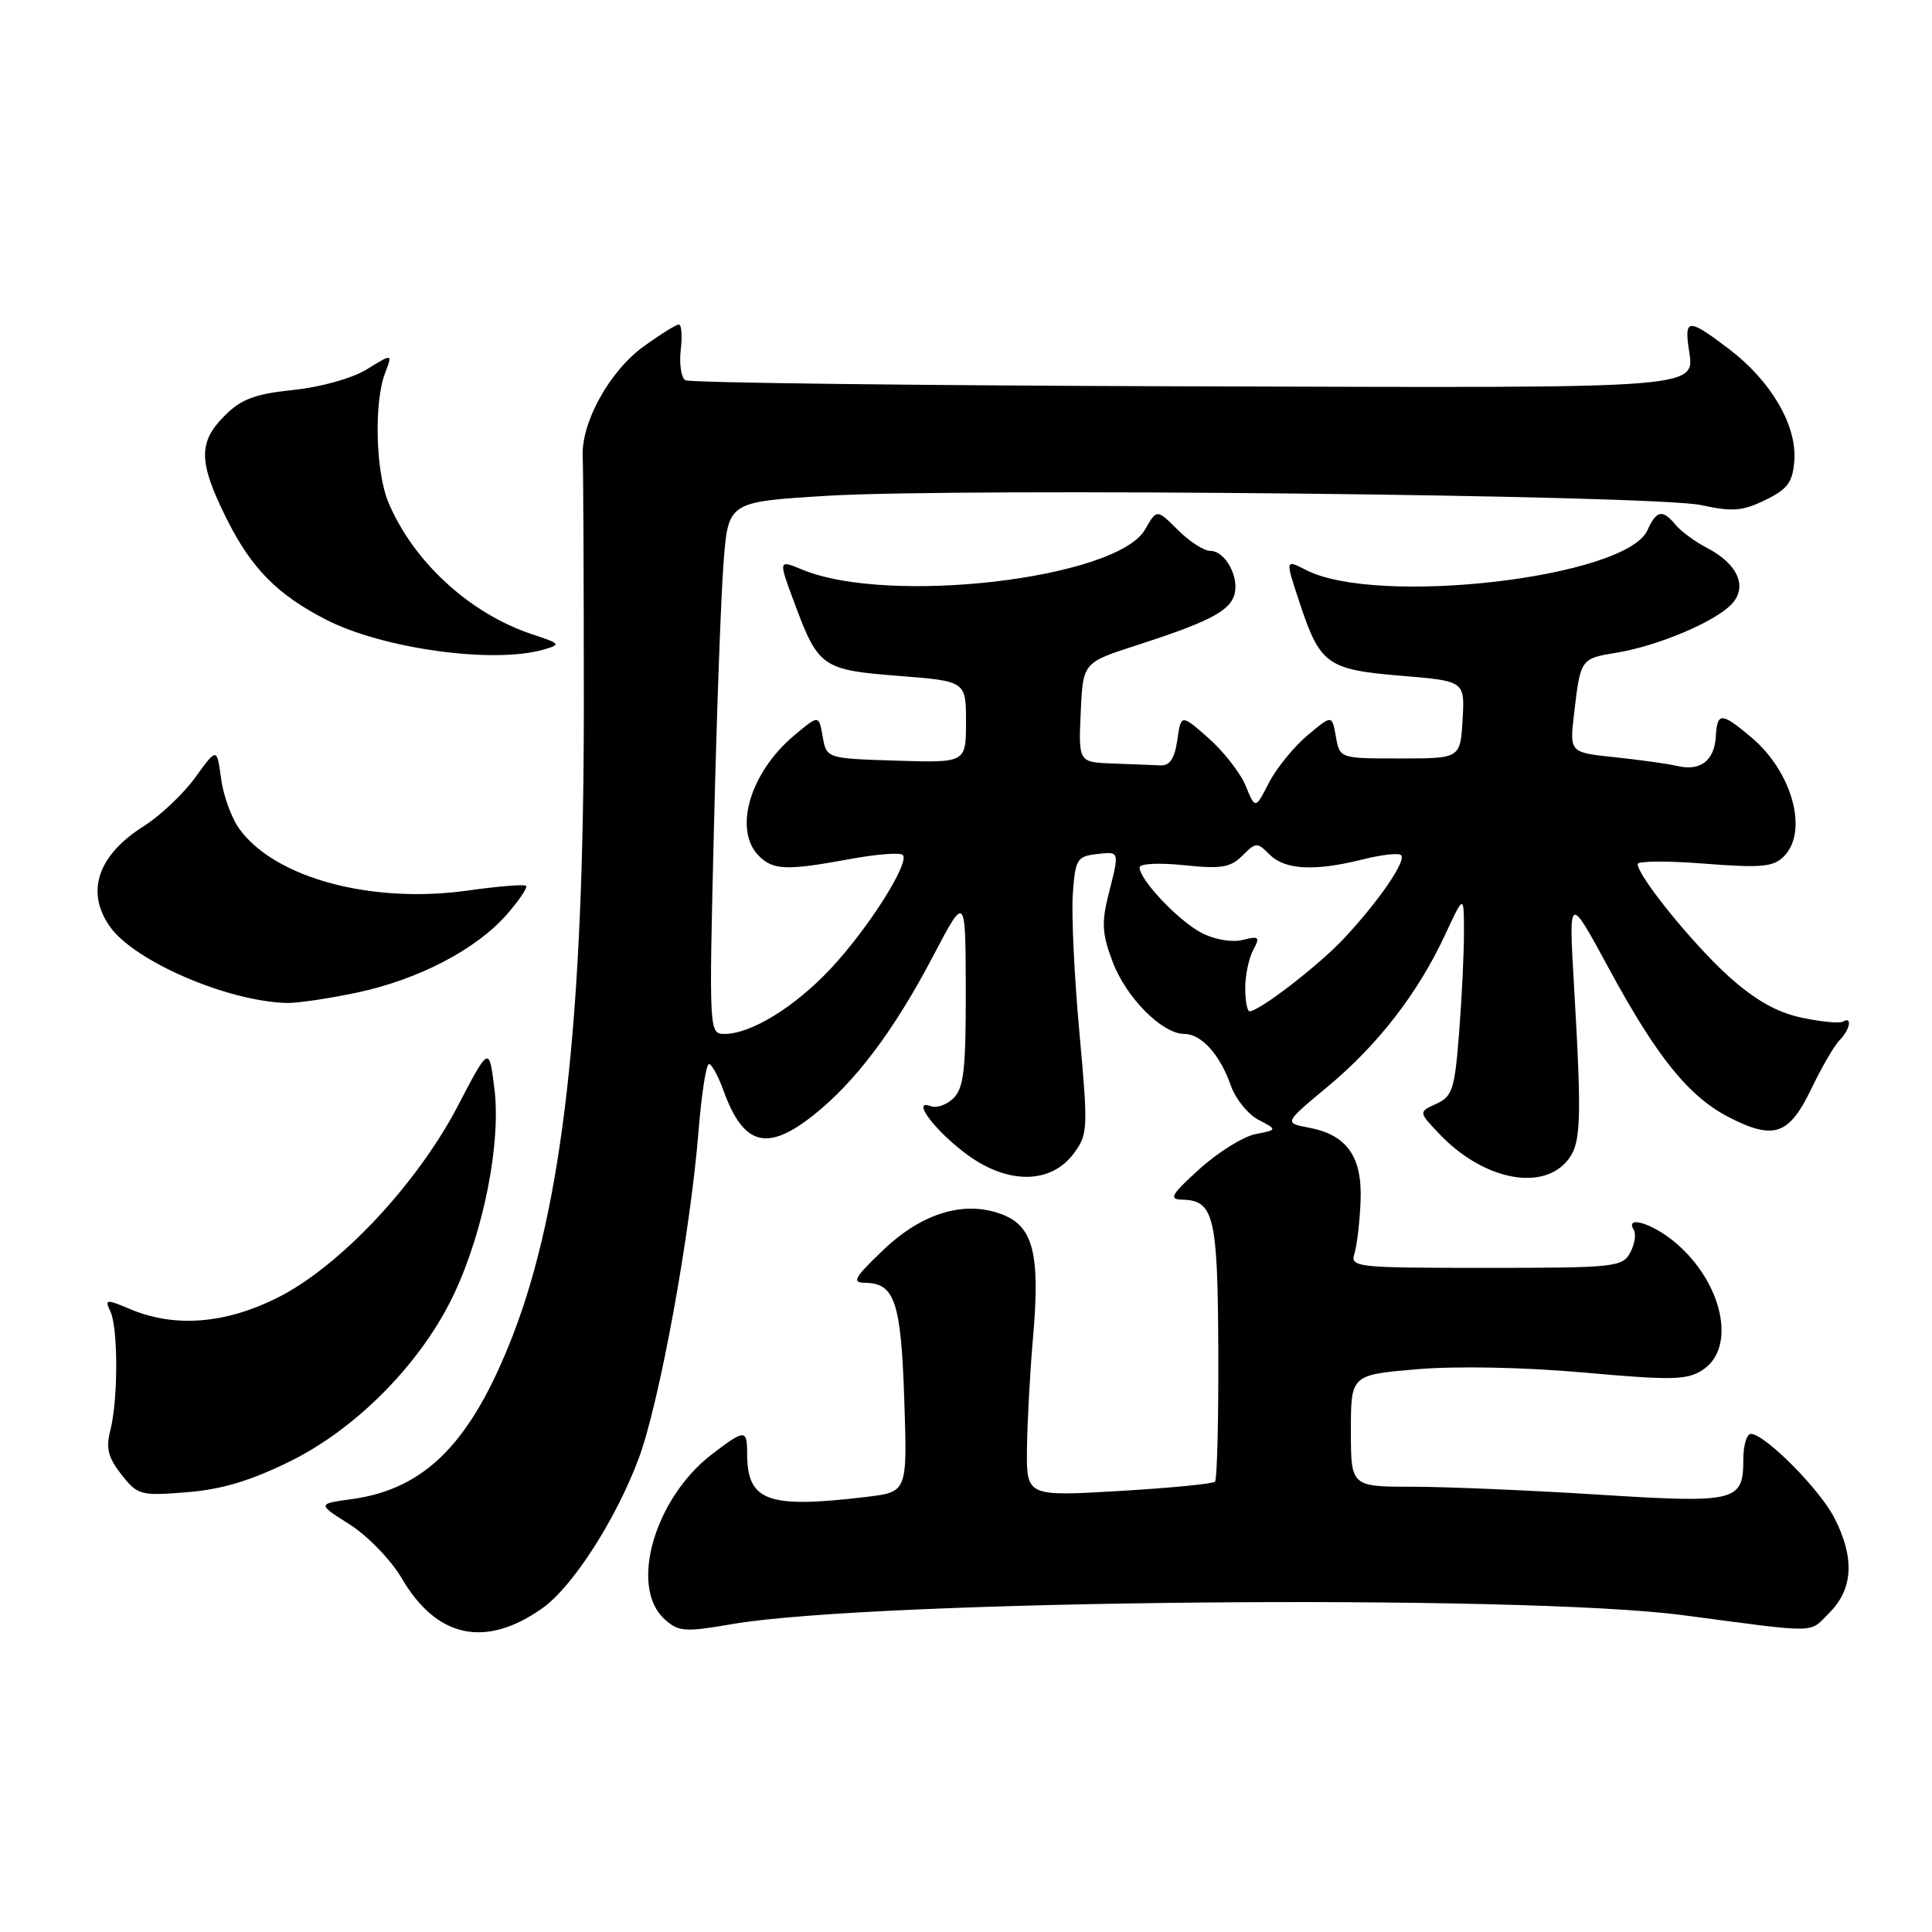 <?xml version="1.0" encoding="UTF-8" standalone="no"?>
<!DOCTYPE svg PUBLIC "-//W3C//DTD SVG 1.1//EN" "http://www.w3.org/Graphics/SVG/1.1/DTD/svg11.dtd" >
<svg xmlns="http://www.w3.org/2000/svg" xmlns:xlink="http://www.w3.org/1999/xlink" version="1.1" viewBox="0 0 256 256">
 <g >
 <path fill="currentColor"
d=" M 71.90 213.07 C 75.88 210.24 81.56 201.42 84.60 193.34 C 87.36 186.00 91.47 163.57 92.57 149.75 C 92.96 144.94 93.57 141.00 93.94 141.00 C 94.30 141.00 95.17 142.57 95.86 144.49 C 98.50 151.80 101.64 152.66 107.81 147.75 C 113.36 143.33 118.46 136.56 123.62 126.73 C 127.94 118.50 127.94 118.50 127.97 131.18 C 127.99 141.59 127.71 144.15 126.37 145.49 C 125.48 146.38 124.11 146.87 123.35 146.58 C 120.61 145.53 123.97 149.96 128.27 153.08 C 133.64 156.97 139.27 156.88 142.27 152.85 C 144.16 150.31 144.19 149.60 143.03 136.85 C 142.36 129.51 141.96 121.25 142.15 118.50 C 142.47 113.89 142.71 113.48 145.25 113.18 C 148.41 112.82 148.36 112.68 146.87 118.58 C 145.94 122.30 146.04 123.81 147.45 127.50 C 149.26 132.24 154.01 137.00 156.92 137.00 C 159.18 137.00 161.67 139.75 163.09 143.84 C 163.71 145.60 165.35 147.64 166.74 148.37 C 169.27 149.70 169.27 149.70 166.34 150.28 C 164.72 150.61 161.40 152.68 158.95 154.89 C 155.18 158.30 154.83 158.92 156.63 158.96 C 160.86 159.04 161.36 161.14 161.43 178.98 C 161.47 188.24 161.27 196.05 160.99 196.33 C 160.71 196.62 154.97 197.17 148.24 197.57 C 136.00 198.28 136.00 198.28 136.08 191.89 C 136.12 188.38 136.49 181.68 136.90 177.00 C 137.82 166.34 136.92 162.62 133.04 161.02 C 128.07 158.96 122.29 160.61 117.07 165.60 C 113.19 169.29 112.82 169.96 114.63 169.98 C 118.56 170.02 119.39 172.51 119.82 185.45 C 120.23 197.69 120.23 197.69 114.87 198.34 C 101.67 199.92 99.00 198.95 99.00 192.57 C 99.00 189.37 98.68 189.38 94.38 192.66 C 86.74 198.49 83.33 210.27 88.05 214.54 C 89.91 216.23 90.69 216.29 97.08 215.19 C 115.76 211.99 201.58 211.19 223.00 214.02 C 241.36 216.44 239.62 216.47 242.43 213.67 C 245.55 210.54 245.77 206.42 243.07 201.14 C 241.13 197.33 233.84 190.00 232.00 190.00 C 231.45 190.00 231.00 191.52 231.00 193.38 C 231.00 198.98 230.09 199.20 211.85 198.05 C 202.86 197.48 191.79 197.01 187.25 197.00 C 179.00 197.00 179.00 197.00 179.00 189.59 C 179.00 182.18 179.00 182.18 187.75 181.43 C 192.97 180.99 201.90 181.16 209.88 181.87 C 221.63 182.92 223.55 182.87 225.63 181.51 C 230.14 178.55 228.26 169.92 221.96 164.62 C 218.95 162.09 215.25 160.98 216.49 162.98 C 216.82 163.52 216.61 164.87 216.01 165.98 C 214.99 167.89 213.97 168.00 196.90 168.00 C 179.65 168.00 178.89 167.92 179.47 166.10 C 179.80 165.06 180.17 161.96 180.28 159.21 C 180.54 153.29 178.50 150.37 173.43 149.42 C 170.13 148.80 170.13 148.80 175.92 143.99 C 182.59 138.44 187.89 131.59 191.47 123.89 C 193.98 118.50 193.98 118.50 193.98 123.50 C 193.99 126.25 193.70 132.25 193.34 136.84 C 192.76 144.33 192.45 145.29 190.32 146.26 C 187.95 147.34 187.95 147.34 190.73 150.26 C 196.33 156.16 203.99 157.87 207.49 154.01 C 209.52 151.77 209.64 149.17 208.56 130.50 C 207.86 118.50 207.86 118.50 213.18 128.32 C 219.58 140.13 223.80 145.34 229.15 148.07 C 235.06 151.09 237.07 150.39 240.00 144.29 C 241.38 141.42 243.06 138.52 243.75 137.84 C 245.12 136.48 245.48 134.59 244.22 135.37 C 243.79 135.63 241.32 135.40 238.74 134.85 C 235.44 134.15 232.57 132.52 229.07 129.38 C 224.33 125.12 217.00 116.07 217.00 114.49 C 217.00 114.08 220.99 114.05 225.86 114.44 C 233.36 115.02 234.98 114.88 236.36 113.49 C 239.66 110.20 237.51 102.29 232.06 97.70 C 228.07 94.35 227.54 94.34 227.35 97.63 C 227.16 100.79 225.30 102.21 222.28 101.50 C 221.05 101.21 217.33 100.69 214.01 100.34 C 207.97 99.71 207.97 99.71 208.57 94.61 C 209.42 87.29 209.43 87.27 214.18 86.49 C 219.72 85.59 227.39 82.33 229.51 79.99 C 231.59 77.69 230.22 74.68 226.15 72.58 C 224.61 71.78 222.77 70.43 222.05 69.57 C 220.29 67.44 219.51 67.59 218.28 70.28 C 215.42 76.56 182.43 80.38 173.04 75.52 C 170.30 74.11 170.30 74.11 172.16 79.73 C 174.91 88.06 175.82 88.72 185.63 89.54 C 194.10 90.24 194.10 90.24 193.80 95.37 C 193.50 100.50 193.50 100.50 185.51 100.50 C 177.52 100.50 177.52 100.50 177.01 97.60 C 176.50 94.70 176.50 94.70 173.21 97.47 C 171.40 99.00 169.12 101.81 168.13 103.74 C 166.34 107.23 166.34 107.23 165.05 104.11 C 164.34 102.39 162.12 99.56 160.13 97.80 C 156.50 94.61 156.50 94.61 156.00 98.06 C 155.64 100.53 155.00 101.48 153.75 101.42 C 152.79 101.37 149.95 101.26 147.45 101.17 C 142.91 101.00 142.91 101.00 143.20 94.40 C 143.50 87.80 143.50 87.80 150.50 85.54 C 160.01 82.47 162.86 81.02 163.54 78.89 C 164.28 76.55 162.38 73.00 160.39 73.00 C 159.54 73.00 157.59 71.75 156.07 70.22 C 153.28 67.44 153.28 67.44 151.73 70.16 C 147.98 76.69 117.76 80.23 106.31 75.48 C 103.13 74.16 103.13 74.16 105.24 79.83 C 108.43 88.42 108.92 88.77 119.09 89.56 C 128.00 90.26 128.00 90.26 128.00 95.67 C 128.00 101.08 128.00 101.08 118.76 100.79 C 109.52 100.50 109.52 100.50 109.01 97.60 C 108.50 94.70 108.50 94.70 105.21 97.47 C 99.34 102.41 97.14 110.00 100.57 113.43 C 102.45 115.31 104.27 115.37 112.63 113.83 C 116.13 113.18 119.27 112.94 119.62 113.28 C 120.60 114.27 115.08 123.00 110.09 128.33 C 105.33 133.42 99.52 137.00 96.01 137.00 C 93.95 137.00 93.94 136.85 94.60 109.75 C 94.96 94.76 95.53 78.90 95.88 74.50 C 96.50 66.50 96.50 66.50 109.50 65.70 C 127.36 64.61 219.21 65.58 225.42 66.93 C 229.56 67.83 230.91 67.73 233.92 66.25 C 236.90 64.80 237.54 63.91 237.76 61.00 C 238.10 56.37 234.67 50.49 229.17 46.30 C 223.91 42.29 223.25 42.22 223.70 45.75 C 224.47 51.68 228.04 51.39 156.98 51.19 C 121.14 51.08 91.36 50.72 90.81 50.38 C 90.26 50.04 89.99 48.24 90.20 46.38 C 90.42 44.52 90.31 43.00 89.95 43.00 C 89.59 43.00 87.49 44.31 85.28 45.91 C 80.76 49.18 77.00 55.99 77.21 60.50 C 77.29 62.15 77.36 77.00 77.36 93.50 C 77.36 134.94 74.55 159.89 67.96 176.92 C 62.45 191.13 56.39 197.30 46.62 198.64 C 42.03 199.27 42.03 199.27 46.34 202.00 C 48.72 203.51 51.82 206.72 53.25 209.16 C 57.88 217.07 64.37 218.43 71.90 213.07 Z  M 38.48 193.61 C 47.39 189.21 55.97 180.42 60.20 171.38 C 64.13 162.98 66.40 151.38 65.51 144.24 C 64.81 138.60 64.81 138.60 60.66 146.55 C 55.24 156.94 44.96 167.87 36.74 171.97 C 29.85 175.41 23.19 175.94 17.36 173.51 C 14.03 172.11 13.85 172.13 14.62 173.76 C 15.66 175.93 15.66 185.49 14.62 189.52 C 14.01 191.90 14.32 193.13 16.09 195.39 C 18.24 198.12 18.62 198.22 24.76 197.73 C 29.38 197.36 33.22 196.21 38.48 193.61 Z  M 47.28 131.53 C 55.44 129.80 63.06 125.83 67.13 121.20 C 68.78 119.32 69.94 117.60 69.71 117.38 C 69.48 117.15 66.05 117.43 62.07 117.99 C 49.33 119.80 36.55 116.39 31.77 109.91 C 30.71 108.49 29.60 105.47 29.30 103.19 C 28.74 99.05 28.74 99.05 25.88 103.01 C 24.30 105.19 21.23 108.09 19.05 109.47 C 12.96 113.31 11.32 118.15 14.55 122.76 C 17.76 127.35 30.09 132.68 38.00 132.90 C 39.38 132.93 43.55 132.32 47.28 131.53 Z  M 72.00 86.08 C 74.38 85.40 74.31 85.30 70.50 84.04 C 62.24 81.30 54.74 74.41 51.45 66.53 C 49.78 62.53 49.54 53.34 51.01 49.48 C 52.02 46.83 52.02 46.83 48.64 48.92 C 46.68 50.13 42.58 51.28 38.88 51.67 C 33.78 52.20 31.96 52.88 29.76 55.09 C 26.23 58.62 26.29 61.25 30.06 68.80 C 33.31 75.32 36.80 78.84 43.27 82.14 C 50.81 85.98 65.38 87.98 72.00 86.08 Z  M 165.00 130.93 C 165.00 129.25 165.47 126.98 166.05 125.90 C 166.99 124.14 166.84 124.00 164.66 124.55 C 163.25 124.90 160.95 124.51 159.23 123.62 C 156.18 122.04 151.00 116.58 151.00 114.94 C 151.00 114.43 153.57 114.30 156.87 114.64 C 161.80 115.16 163.04 114.96 164.62 113.38 C 166.41 111.59 166.58 111.58 168.25 113.25 C 170.27 115.27 174.24 115.47 180.60 113.87 C 183.06 113.25 185.33 113.00 185.65 113.31 C 186.38 114.05 182.70 119.41 178.09 124.34 C 174.75 127.92 166.86 134.00 165.57 134.00 C 165.26 134.00 165.00 132.62 165.00 130.93 Z "/>
</g>
</svg>